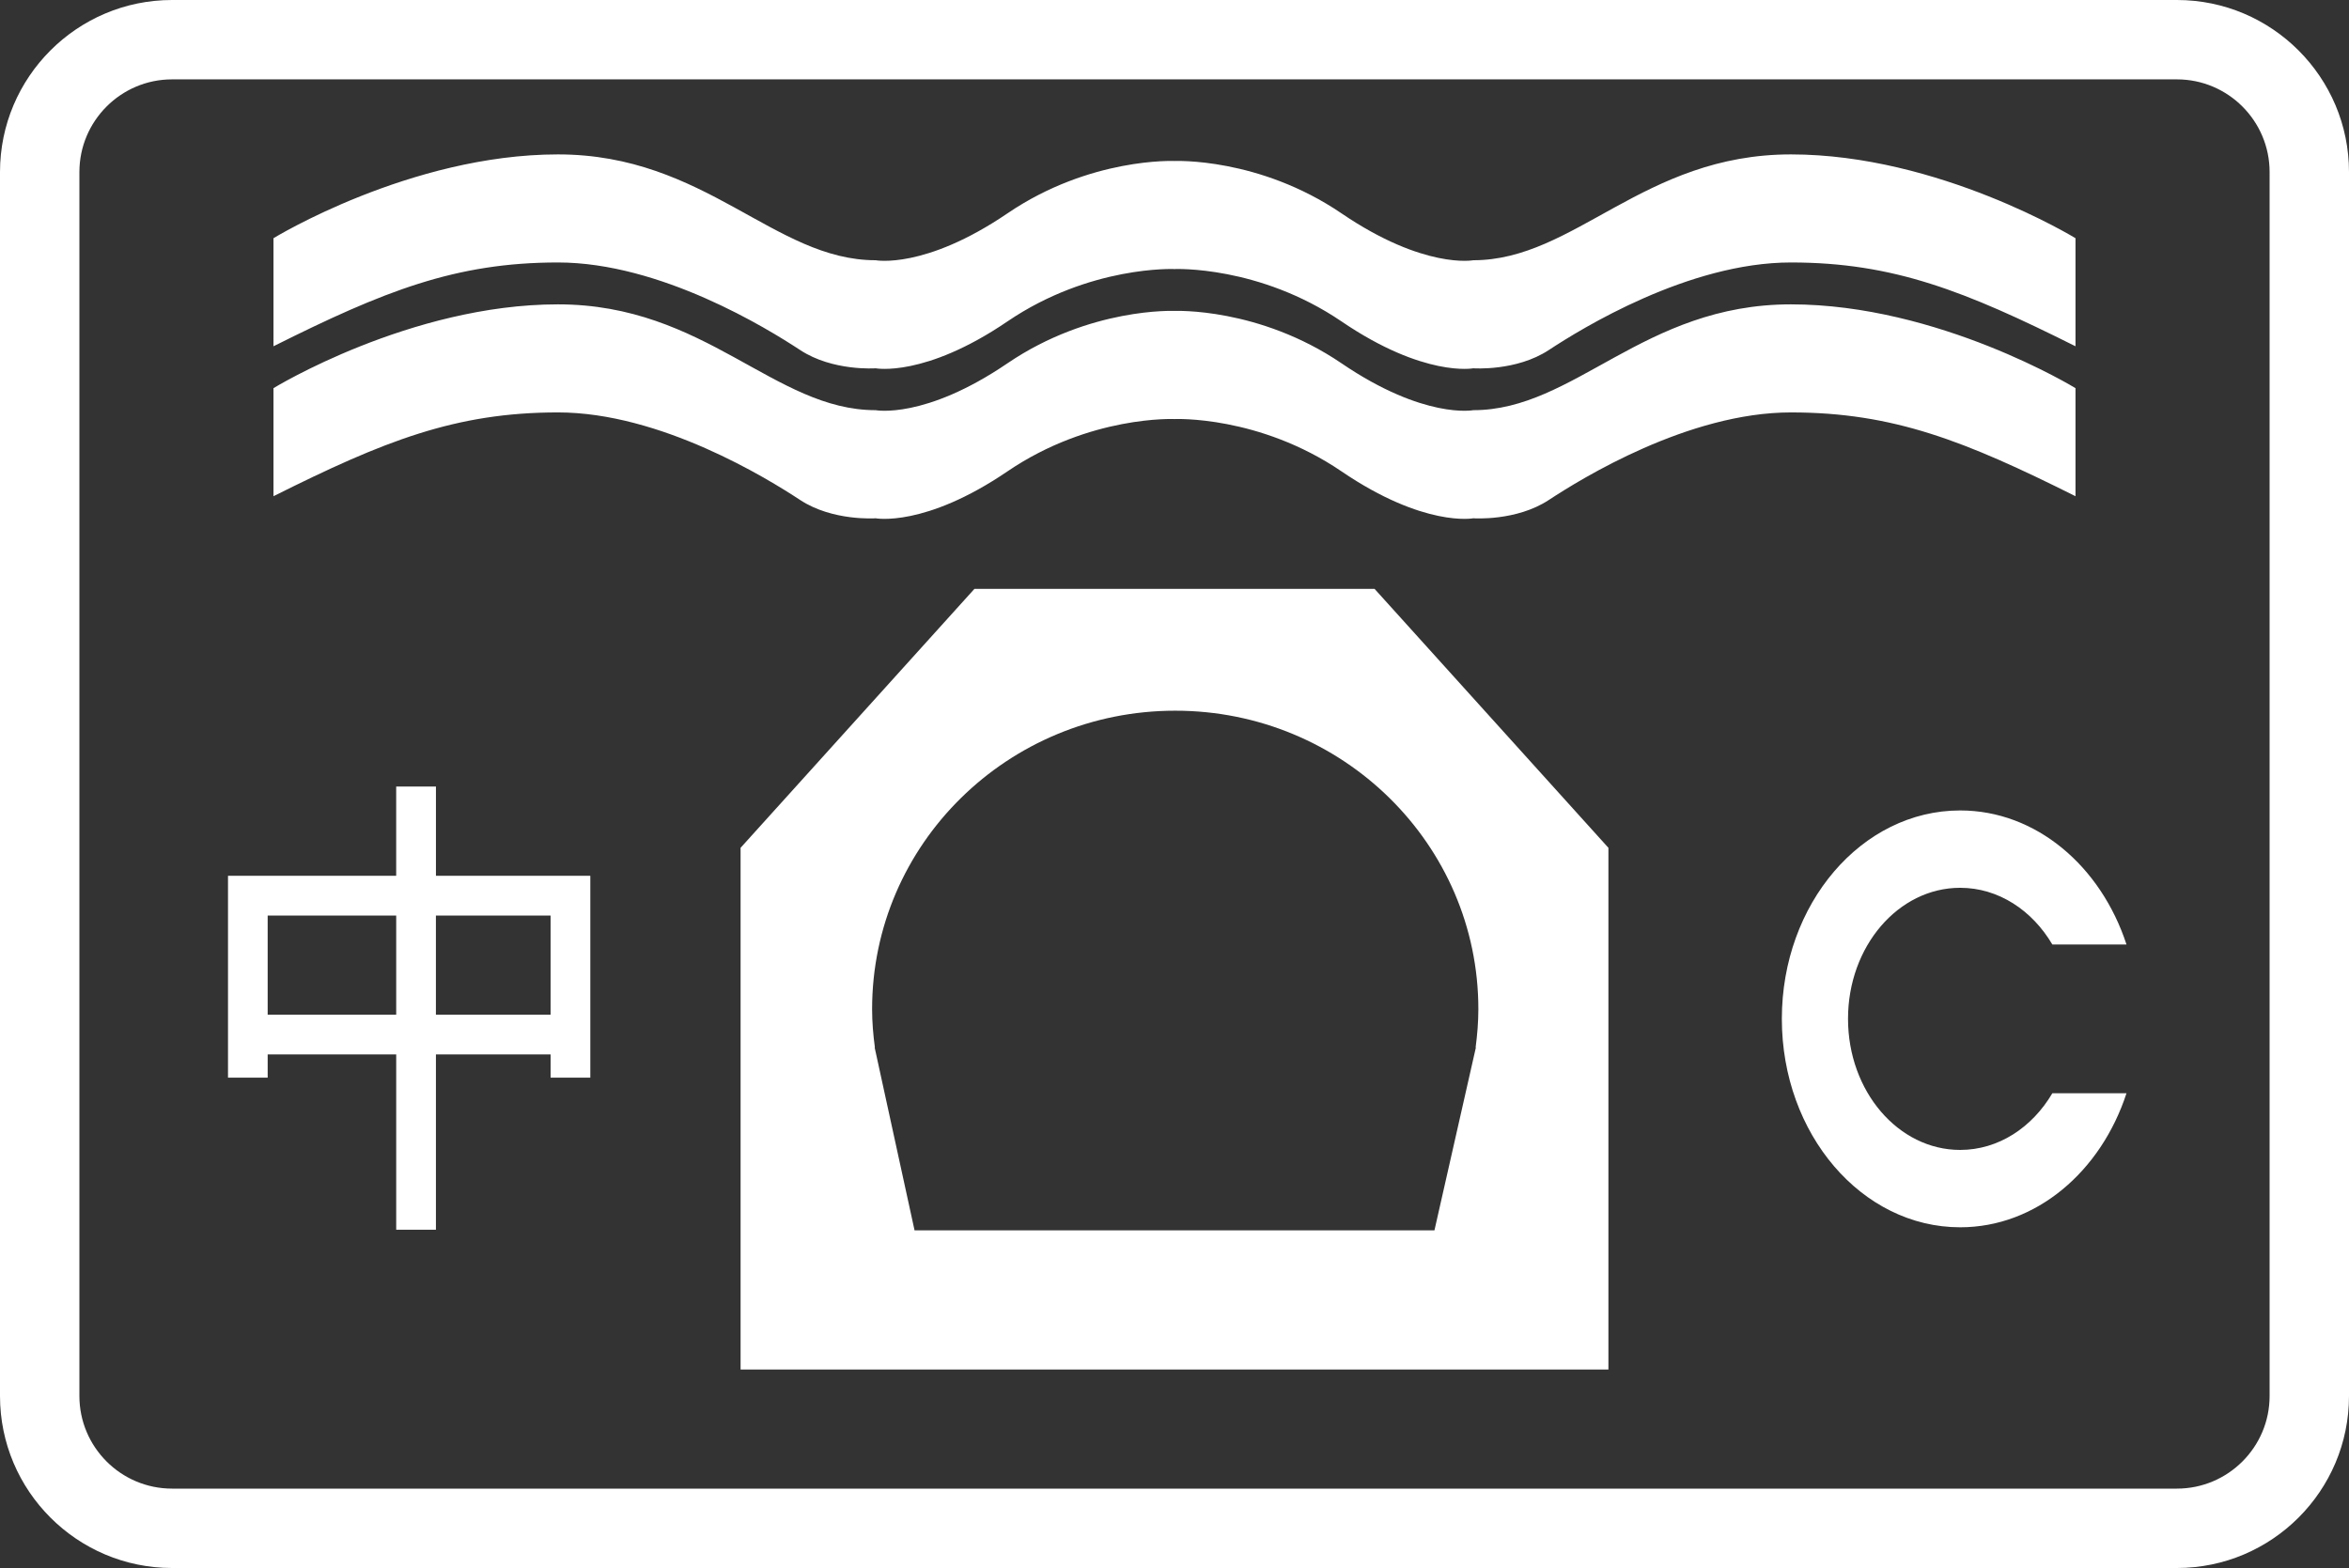 <?xml version="1.0" encoding="utf-8"?>
<!-- Generator: Adobe Illustrator 12.0.0, SVG Export Plug-In . SVG Version: 6.00 Build 51448)  -->
<!DOCTYPE svg PUBLIC "-//W3C//DTD SVG 1.1//EN" "http://www.w3.org/Graphics/SVG/1.1/DTD/svg11.dtd">
<svg  version="1.1" id="Layer_1" xmlns="http://www.w3.org/2000/svg" xmlns:xlink="http://www.w3.org/1999/xlink" width="149.79" height="100" viewBox="0 0 149.79 100"
	 overflow="visible" enable-background="new 0 0 149.79 100" xml:space="preserve">
<rect x="0" y="0" width="149.79" height="100" fill="#333333" stroke="none"/>
<path fill="#FFFFFF" d="M51.022,31.886c2.077,1.368,4.816,1.168,4.816,1.168s3.129,0.597,8.403-2.991
	c5.274-3.588,10.653-3.338,10.653-3.338s5.379-0.25,10.653,3.338c5.272,3.588,8.402,2.991,8.402,2.991s2.739,0.2,4.816-1.168
	c2.074-1.365,8.9-5.584,15.438-5.584c6.541,0,11.114,1.829,18.146,5.344v-6.892c0,0-8.72-5.344-18.146-5.344
	c-9.42,0-13.781,6.749-20.254,6.749c0,0-3.13,0.6-8.402-2.988c-5.274-3.584-10.653-3.341-10.653-3.341s-5.379-0.243-10.653,3.341
	c-5.274,3.588-8.403,2.988-8.403,2.988c-6.475,0-10.833-6.749-20.257-6.749S17.44,24.754,17.44,24.754v6.892
	c7.03-3.516,11.604-5.344,18.141-5.344C42.119,26.302,48.947,30.521,51.022,31.886z M51.022,22.323
	c2.077,1.368,4.816,1.165,4.816,1.165s3.129,0.6,8.403-2.988c5.274-3.584,10.653-3.341,10.653-3.341s5.379-0.243,10.653,3.341
	c5.272,3.588,8.402,2.988,8.402,2.988s2.739,0.203,4.816-1.165c2.074-1.365,8.9-5.584,15.438-5.584
	c6.541,0,11.114,1.829,18.146,5.344v-6.892c0,0-8.72-5.344-18.146-5.344c-9.42,0-13.781,6.75-20.254,6.75
	c0,0-3.13,0.597-8.402-2.988c-5.274-3.588-10.653-3.341-10.653-3.341s-5.379-0.247-10.653,3.341
	c-5.274,3.585-8.403,2.988-8.403,2.988c-6.475,0-10.833-6.75-20.257-6.75S17.44,15.191,17.44,15.191v6.892
	c7.03-3.515,11.604-5.344,18.141-5.344C42.119,16.739,48.947,20.958,51.022,22.323z M138.818,0H10.969C4.921,0,0,4.921,0,10.972
	v78.059C0,95.082,4.921,100,10.969,100h127.849c6.052,0,10.972-4.918,10.972-10.969v-78.06C149.79,4.921,144.87,0,138.818,0z
	 M144.727,89.031c0,3.257-2.65,5.906-5.909,5.906H10.969c-3.254,0-5.906-2.649-5.906-5.906v-78.06c0-3.257,2.652-5.909,5.906-5.909
	h127.849c3.259,0,5.909,2.651,5.909,5.909V89.031L144.727,89.031z M62.138,37.555L47.225,54.07v33.271h55.34V54.07L87.652,37.555
	H62.138z M94.271,64.357c0,0.832-0.069,1.641-0.174,2.442h0.017l-2.643,11.667H58.319L55.774,66.8h0.015
	c-0.107-0.803-0.177-1.61-0.177-2.442c0-10.512,8.653-19.033,19.329-19.033C85.618,45.324,94.271,53.848,94.271,64.357z
	 M27.797,50.161h-2.533v5.694H14.539v12.871h2.53v-1.479h8.196v11.181h2.533V67.247h7.312v1.479h2.533V55.855h-9.844v-5.694H27.797z
	 M25.265,64.715h-8.196v-6.326h8.196V64.715z M35.109,58.389v6.326h-7.312v-6.326H35.109z M124.995,56.62
	c2.438,0,4.592,1.433,5.877,3.614h4.729c-1.634-4.993-5.761-8.547-10.606-8.547c-6.279,0-11.371,5.953-11.371,13.291
	c0,7.342,5.092,13.293,11.371,13.293c4.846,0,8.974-3.551,10.606-8.547h-4.729c-1.285,2.182-3.438,3.613-5.877,3.613
	c-3.949,0-7.151-3.744-7.151-8.359C117.842,60.363,121.045,56.62,124.995,56.62z"/>
</svg>
